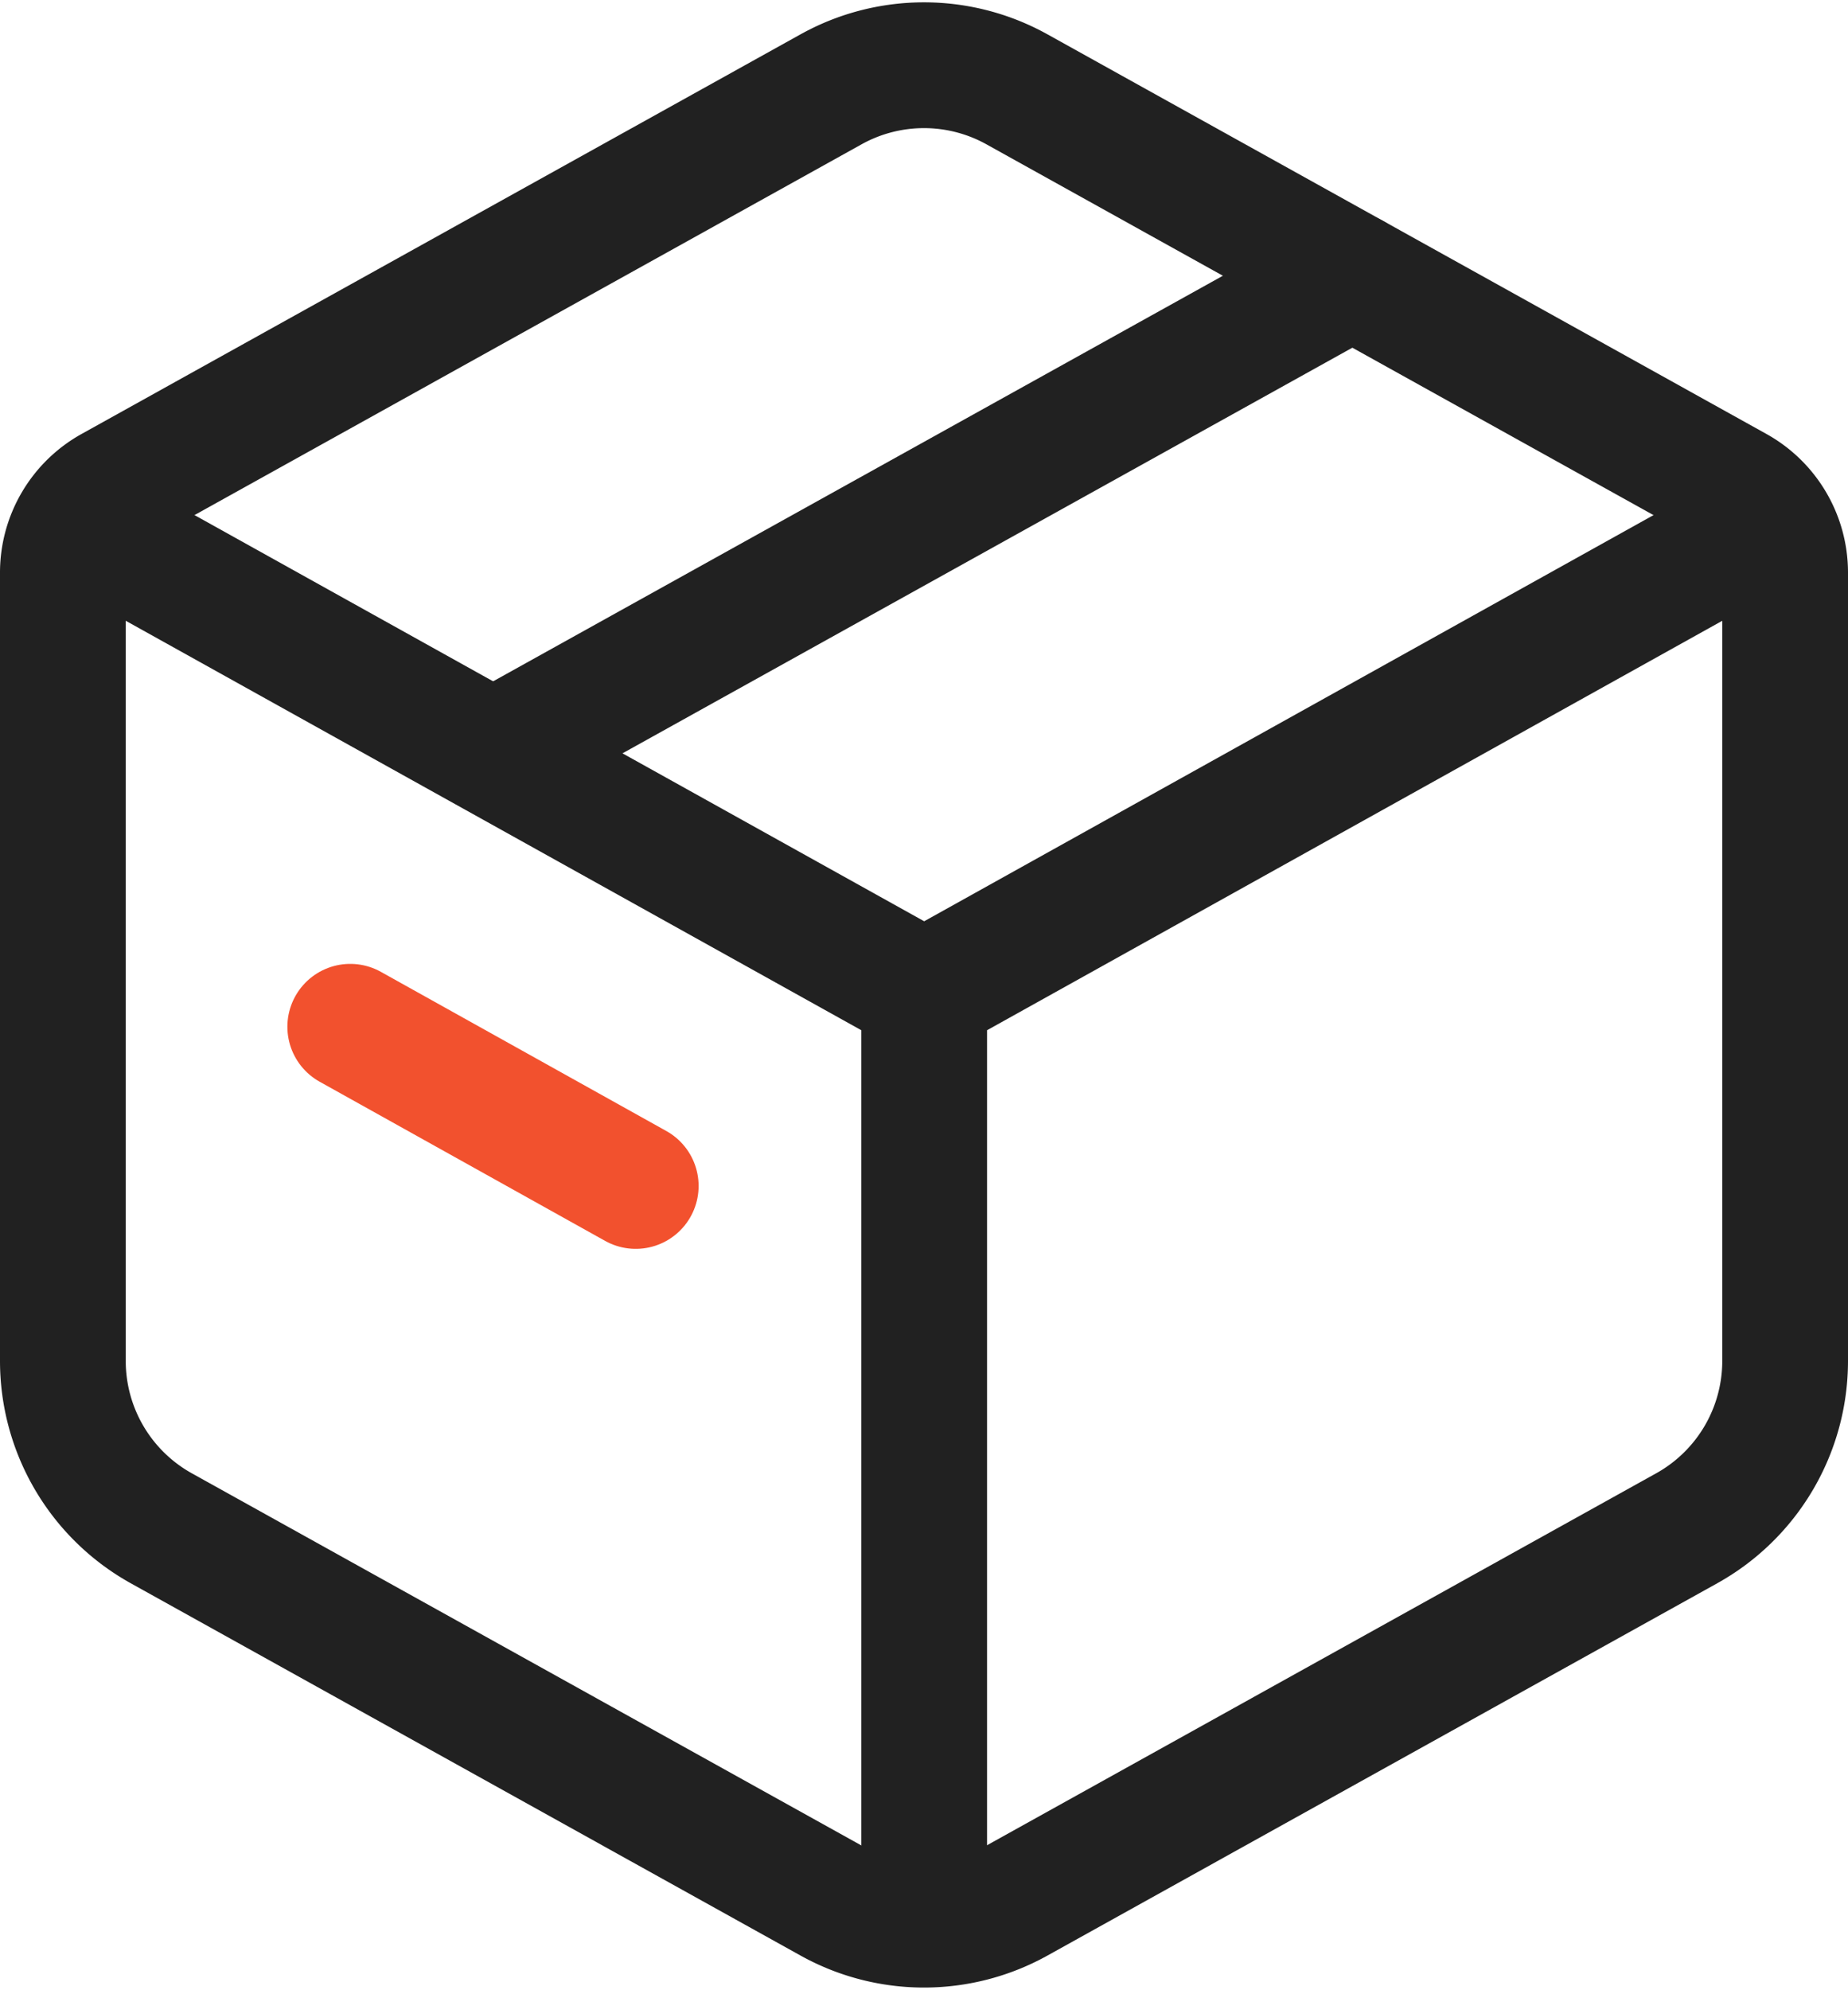 <svg xmlns="http://www.w3.org/2000/svg" width="29.394" height="31.638" viewBox="0 0 29.394 31.638">
  <g id="shipping-box-01-svgrepo-com" transform="translate(-2 -1.251)">
    <path id="Path_63" data-name="Path 63" d="M15.219,2.671a3.044,3.044,0,0,1,2.956,0L29.611,9.025a1.522,1.522,0,0,1,.783,1.33V22.889a3.044,3.044,0,0,1-1.566,2.661L18.175,31.469a3.044,3.044,0,0,1-2.956,0L4.566,25.55A3.044,3.044,0,0,1,3,22.889V10.355a1.522,1.522,0,0,1,.783-1.33Z" fill="none" stroke="#212121" stroke-linecap="round" stroke-linejoin="round" stroke-width="2"/>
    <path id="Path_64" data-name="Path 64" d="M3,7l13.7,7.623m0,0L30.394,7M16.7,14.623V29.868" transform="translate(0 2.42)" fill="none" stroke="#212121" stroke-linejoin="round" stroke-width="2"/>
    <path id="Path_65" data-name="Path 65" d="M7.5,12.068,21.123,4.5" transform="translate(2.386 1.136)" fill="none" stroke="#212121" stroke-linecap="round" stroke-linejoin="round" stroke-width="2"/>
    <path id="Path_66" data-name="Path 66" d="M6,12.328l4.541,2.531" transform="translate(1.571 5.248)" fill="none" stroke="#f2512e" stroke-linecap="round" stroke-linejoin="round" stroke-width="2"/>
  </g>
</svg>
